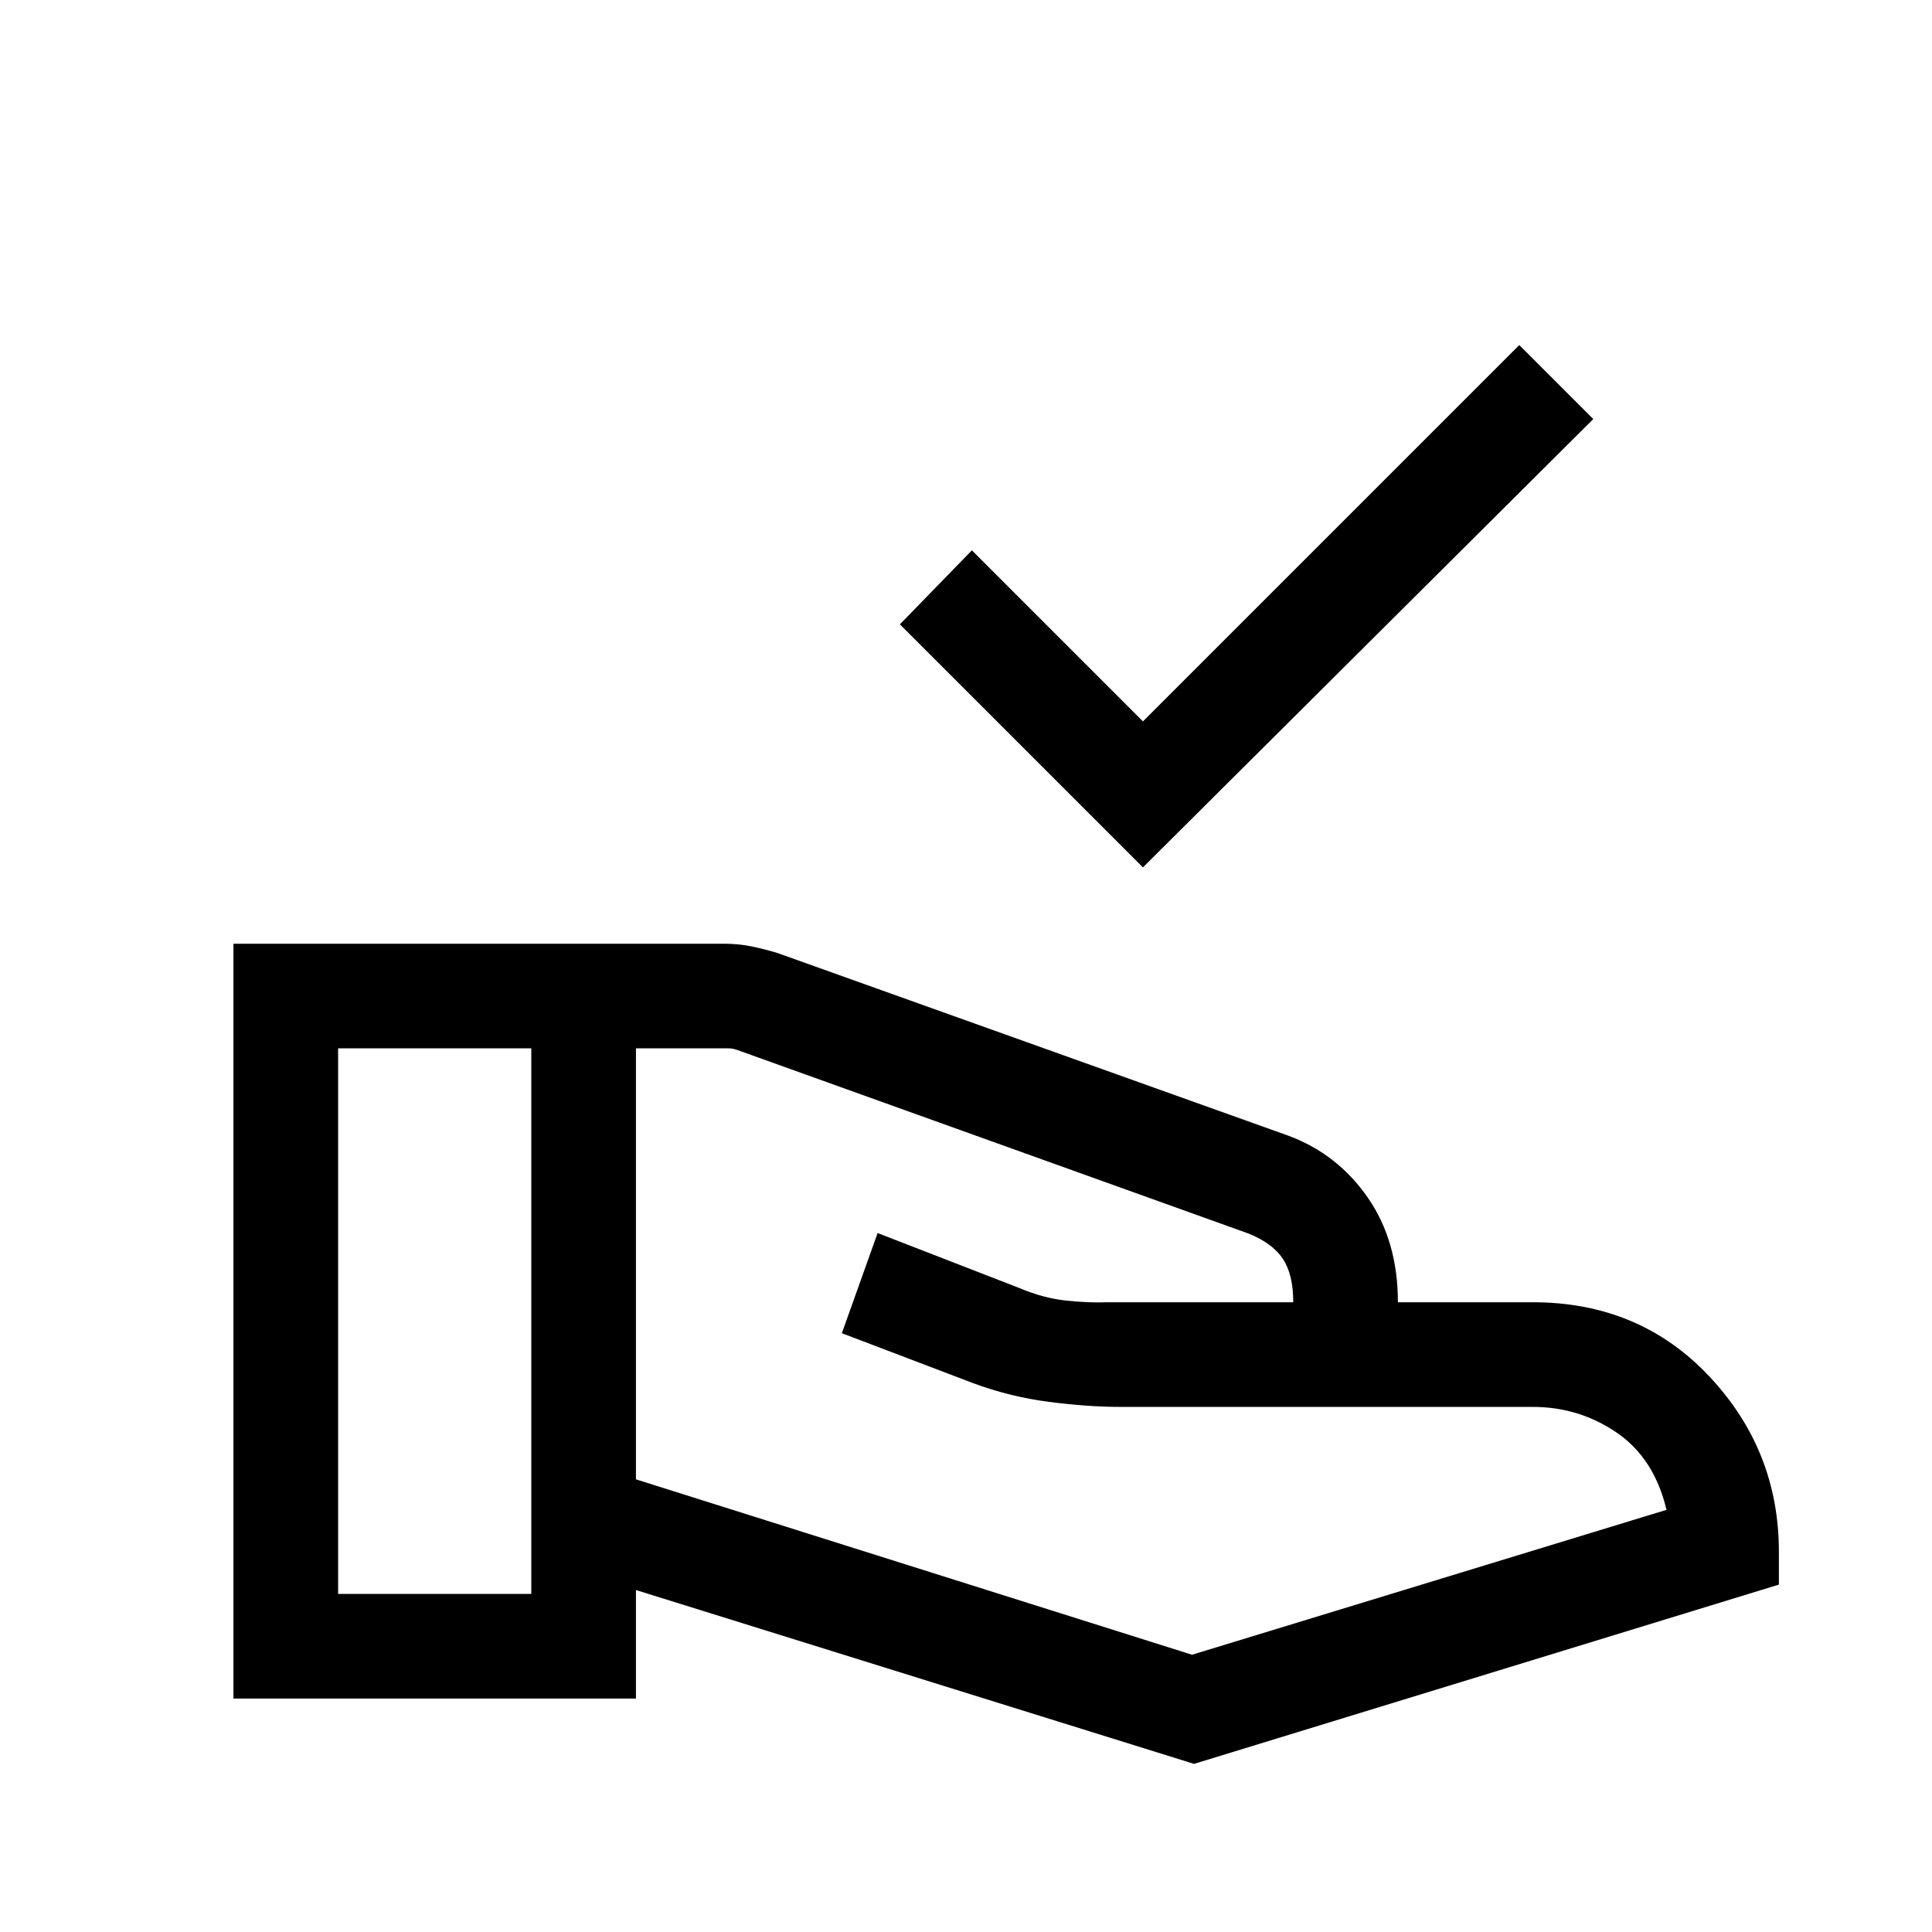 <svg xmlns="http://www.w3.org/2000/svg" height="20" viewBox="0 -960 960 960" width="20"><path d="M567.92-529 447.15-649.77l35.77-36.77 85 85 187-187 36.77 36.77L567.92-529ZM316-224.92l276.31 87.15 235.77-72q-6.08-25.61-24.77-38.38-18.7-12.77-41.7-12.77H556.77q-16.23 0-35.54-2.5t-37.62-9.27l-65.3-24.85 17.77-49.77 70 27.16q12.15 5.15 23.42 6.38 11.27 1.23 21.11.85h92q0-13.85-5.19-21.62-5.19-7.77-17.11-12.54l-254.08-91.23q-1.15-.38-2.12-.57-.96-.2-2.11-.2h-46v214.16ZM116-116v-375.07h243.61q7.24 0 13.66 1.3 6.42 1.31 13.04 3.31l254.07 90.85q24.23 9.07 39.23 30.65 15 21.58 15 52.04h67q53.08 0 87.7 36.81 34.61 36.8 34.61 87.19v16.3L593.31-83.54 316-169.92V-116H116Zm52-52h96v-271.08h-96V-168Z"/></svg>
